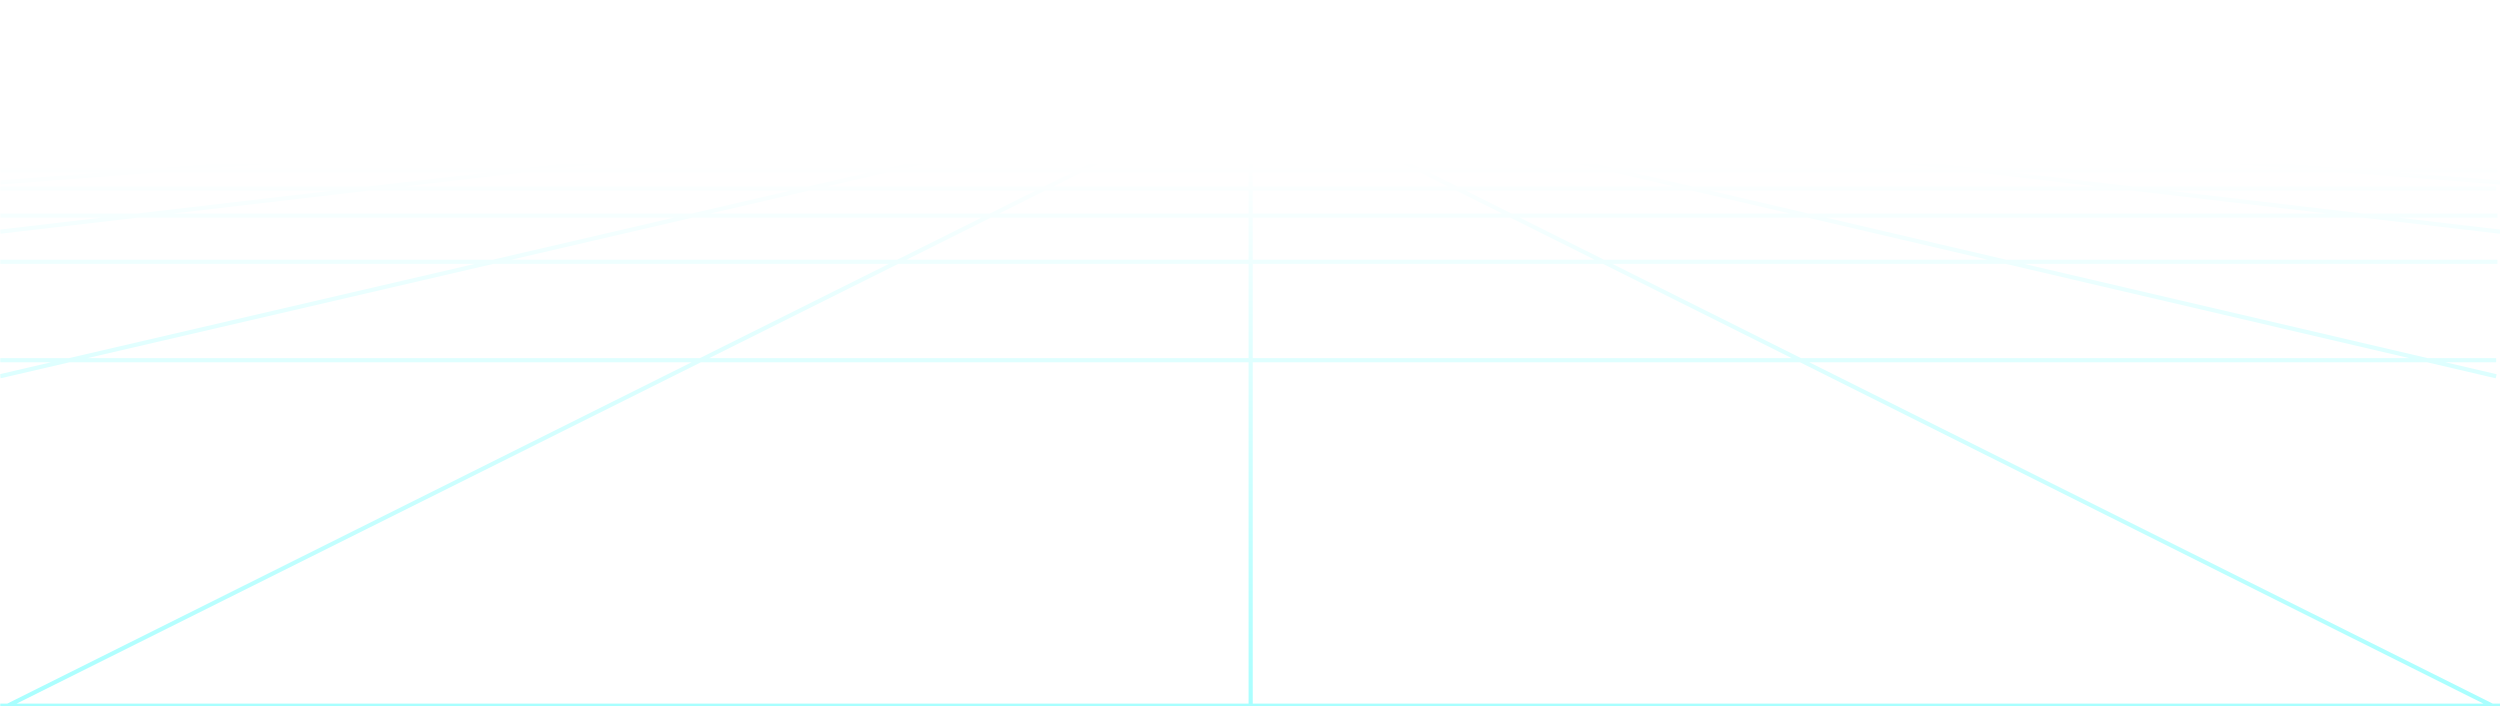 <svg xmlns="http://www.w3.org/2000/svg" width="1200" height="339.1" viewBox="0 0 1200 339.1" preserveAspectRatio="xMidYMin slice" style="
    background: radial-gradient(150% 150% at 50% 150%, #710A2F 0%, #2D0042 75%, transparent 100%) no-repeat 50% 100% / 100% 100%;
    vector-effect: non-scaling-stroke;
">
    <defs>
        <linearGradient id="footer-dusk-mask-grad" gradientUnits="userSpaceOnUse" x1="0" x2="0" y1="76" y2="100%">
            <stop offset="0" stop-color="white" stop-opacity="0" />
            <stop offset="1" stop-color="white" stop-opacity="1" />
        </linearGradient>

        <mask id="footer-dusk-mask">
            <rect x="0" y="0" width="100%" height="100%" fill="url(#footer-dusk-mask-grad)" />
        </mask>
    </defs>
    <path mask="url(#footer-dusk-mask)" stroke="cyan" stroke-width="2" d="M.62 76h1198.16m1.24 262.73H0M0 172.9h1198.15M0 125.65h1198.78M0 103.47h1198.78M0 90.46h1198.15M0 81.78h1198.78m-149.15-5.79 150.4 11.57M899.85 76l300.16 35.2M750.1 75.99l448.06 104.62M670.22 75.99l526.06 262.74M600.32 76v262.74M530.43 76 3.74 338.73M450.55 76 0 180.61M300.79 75.99 0 111.2M150.4 76 0 87.56"/>
</svg>
